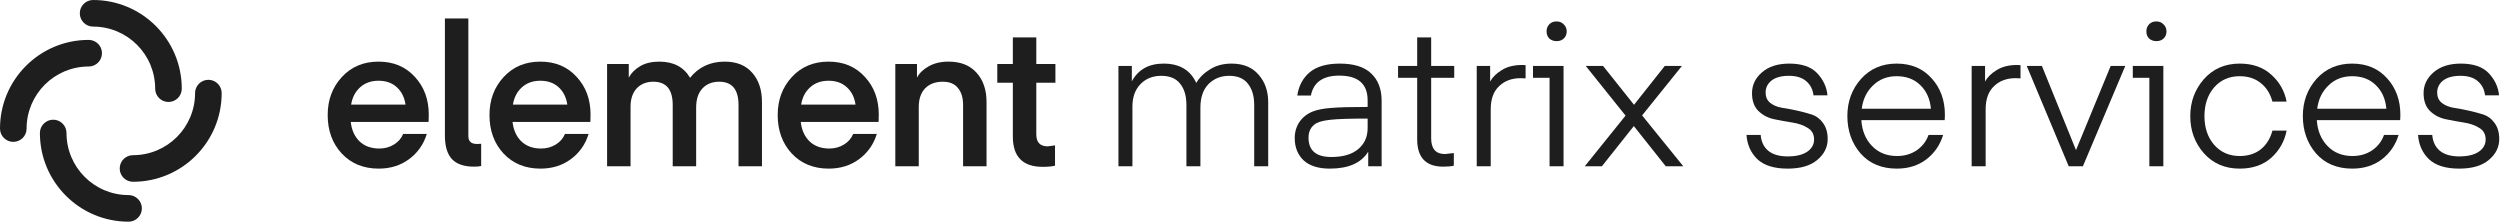 <svg width="406" height="36" viewBox="0 0 406 36" fill="none" xmlns="http://www.w3.org/2000/svg">
<title>Element Matrix Services</title>
<path d="M69.6 19.8H56.96C57.109 21.123 57.589 22.179 58.4 22.968C59.211 23.736 60.277 24.12 61.6 24.12C62.475 24.12 63.264 23.907 63.968 23.48C64.672 23.053 65.173 22.477 65.472 21.752H69.312C68.8 23.437 67.84 24.803 66.432 25.848C65.045 26.872 63.403 27.384 61.504 27.384C59.029 27.384 57.024 26.563 55.488 24.92C53.973 23.277 53.216 21.197 53.216 18.68C53.216 16.227 53.984 14.168 55.52 12.504C57.056 10.84 59.04 10.008 61.472 10.008C63.904 10.008 65.867 10.829 67.36 12.472C68.875 14.093 69.632 16.141 69.632 18.616L69.6 19.8ZM61.472 13.112C60.277 13.112 59.285 13.464 58.496 14.168C57.707 14.872 57.216 15.811 57.024 16.984H65.856C65.685 15.811 65.216 14.872 64.448 14.168C63.68 13.464 62.688 13.112 61.472 13.112Z" fill="#1E1E1E"/>
<path d="M72.253 22.04V3H76.061V22.104C76.061 22.957 76.53 23.384 77.469 23.384L78.141 23.352V26.968C77.778 27.032 77.394 27.064 76.989 27.064C75.346 27.064 74.141 26.648 73.373 25.816C72.626 24.984 72.253 23.725 72.253 22.04Z" fill="#1E1E1E"/>
<path d="M95.875 19.8H83.235C83.384 21.123 83.864 22.179 84.675 22.968C85.486 23.736 86.552 24.12 87.875 24.12C88.75 24.12 89.539 23.907 90.243 23.48C90.947 23.053 91.448 22.477 91.747 21.752H95.587C95.075 23.437 94.115 24.803 92.707 25.848C91.32 26.872 89.678 27.384 87.779 27.384C85.304 27.384 83.299 26.563 81.763 24.92C80.248 23.277 79.491 21.197 79.491 18.68C79.491 16.227 80.259 14.168 81.795 12.504C83.331 10.84 85.315 10.008 87.747 10.008C90.179 10.008 92.142 10.829 93.635 12.472C95.15 14.093 95.907 16.141 95.907 18.616L95.875 19.8ZM87.747 13.112C86.552 13.112 85.56 13.464 84.771 14.168C83.982 14.872 83.491 15.811 83.299 16.984H92.131C91.96 15.811 91.491 14.872 90.723 14.168C89.955 13.464 88.963 13.112 87.747 13.112Z" fill="#1E1E1E"/>
<path d="M113.056 17.464V27H109.248V17.048C109.248 14.531 108.202 13.272 106.112 13.272C104.981 13.272 104.074 13.635 103.392 14.36C102.73 15.085 102.4 16.077 102.4 17.336V27H98.592V10.392H102.112V12.6C102.517 11.853 103.136 11.235 103.968 10.744C104.8 10.253 105.834 10.008 107.072 10.008C109.376 10.008 111.04 10.883 112.064 12.632C113.472 10.883 115.349 10.008 117.696 10.008C119.637 10.008 121.13 10.616 122.176 11.832C123.221 13.027 123.744 14.605 123.744 16.568V27H119.936V17.048C119.936 14.531 118.89 13.272 116.8 13.272C115.648 13.272 114.73 13.645 114.048 14.392C113.386 15.117 113.056 16.141 113.056 17.464Z" fill="#1E1E1E"/>
<path d="M142.681 19.8H130.041C130.191 21.123 130.671 22.179 131.481 22.968C132.292 23.736 133.359 24.12 134.681 24.12C135.556 24.12 136.345 23.907 137.049 23.48C137.753 23.053 138.255 22.477 138.553 21.752H142.393C141.881 23.437 140.921 24.803 139.513 25.848C138.127 26.872 136.484 27.384 134.585 27.384C132.111 27.384 130.105 26.563 128.569 24.92C127.055 23.277 126.297 21.197 126.297 18.68C126.297 16.227 127.065 14.168 128.601 12.504C130.137 10.84 132.121 10.008 134.553 10.008C136.985 10.008 138.948 10.829 140.441 12.472C141.956 14.093 142.713 16.141 142.713 18.616L142.681 19.8ZM134.553 13.112C133.359 13.112 132.367 13.464 131.577 14.168C130.788 14.872 130.297 15.811 130.105 16.984H138.937C138.767 15.811 138.297 14.872 137.529 14.168C136.761 13.464 135.769 13.112 134.553 13.112Z" fill="#1E1E1E"/>
<path d="M148.918 10.392V12.6C149.302 11.875 149.931 11.267 150.806 10.776C151.702 10.264 152.779 10.008 154.038 10.008C156 10.008 157.515 10.605 158.582 11.8C159.67 12.995 160.214 14.584 160.214 16.568V27H156.406V17.048C156.406 15.875 156.128 14.957 155.574 14.296C155.04 13.613 154.219 13.272 153.11 13.272C151.894 13.272 150.934 13.635 150.23 14.36C149.547 15.085 149.206 16.088 149.206 17.368V27H145.398V10.392H148.918Z" fill="#1E1E1E"/>
<path d="M171.335 23.608V26.904C170.866 27.032 170.204 27.096 169.351 27.096C166.108 27.096 164.487 25.464 164.487 22.2V13.432H161.959V10.392H164.487V6.072H168.295V10.392H171.399V13.432H168.295V21.816C168.295 23.117 168.914 23.768 170.151 23.768L171.335 23.608Z" fill="#1E1E1E"/>
<path d="M194.946 17.496V27H192.674V17.048C192.674 15.576 192.333 14.424 191.65 13.592C190.989 12.739 189.965 12.312 188.578 12.312C187.213 12.312 186.093 12.76 185.218 13.656C184.343 14.552 183.906 15.768 183.906 17.304V27H181.634V10.712H183.81V13.208C184.855 11.288 186.573 10.328 188.962 10.328C191.543 10.328 193.314 11.373 194.274 13.464C194.786 12.589 195.533 11.853 196.514 11.256C197.495 10.637 198.658 10.328 200.002 10.328C201.901 10.328 203.362 10.925 204.386 12.12C205.431 13.293 205.954 14.787 205.954 16.6V27H203.682V17.048C203.682 15.597 203.341 14.445 202.658 13.592C201.997 12.739 200.983 12.312 199.618 12.312C198.274 12.312 197.154 12.76 196.258 13.656C195.383 14.552 194.946 15.832 194.946 17.496Z" fill="#1E1E1E"/>
<path d="M222.104 19.256C219.181 19.256 217.187 19.32 216.12 19.448C215.075 19.555 214.307 19.736 213.816 19.992C212.941 20.483 212.504 21.272 212.504 22.36C212.504 24.451 213.741 25.496 216.216 25.496C218.115 25.496 219.565 25.069 220.568 24.216C221.592 23.363 222.104 22.221 222.104 20.792V19.256ZM215.96 27.384C214.104 27.384 212.685 26.936 211.704 26.04C210.744 25.123 210.264 23.917 210.264 22.424C210.264 21.443 210.52 20.568 211.032 19.8C211.565 19.032 212.291 18.467 213.208 18.104C213.976 17.805 214.968 17.613 216.184 17.528C217.4 17.421 219.373 17.368 222.104 17.368V16.312C222.104 13.624 220.568 12.28 217.496 12.28C214.851 12.28 213.315 13.357 212.888 15.512H210.68C210.915 13.933 211.587 12.675 212.696 11.736C213.827 10.797 215.459 10.328 217.592 10.328C219.875 10.328 221.571 10.861 222.68 11.928C223.811 12.995 224.376 14.467 224.376 16.344V27H222.2V24.632C221.069 26.467 218.989 27.384 215.96 27.384Z" fill="#1E1E1E"/>
<path d="M236.102 24.856V26.904C235.718 27.011 235.142 27.064 234.374 27.064C231.558 27.064 230.15 25.581 230.15 22.616V12.632H227.046V10.712H230.15V6.072H232.422V10.712H236.166V12.632H232.422V22.456C232.422 24.163 233.168 25.016 234.662 25.016L236.102 24.856Z" fill="#1E1E1E"/>
<path d="M247.758 10.584V12.728C247.502 12.707 247.235 12.696 246.958 12.696C245.507 12.696 244.334 13.133 243.438 14.008C242.542 14.861 242.094 16.109 242.094 17.752V27H239.822V10.712H241.998V13.24C242.382 12.536 243.011 11.917 243.886 11.384C244.76 10.829 245.87 10.552 247.214 10.552L247.758 10.584Z" fill="#1E1E1E"/>
<path d="M248.96 12.632V10.712H253.92V27H251.648V12.632H248.96ZM253.952 6.264C253.654 6.541 253.27 6.68 252.8 6.68C252.331 6.68 251.936 6.541 251.616 6.264C251.318 5.965 251.168 5.592 251.168 5.144V5.016C251.168 4.781 251.211 4.579 251.296 4.408C251.595 3.789 252.096 3.48 252.8 3.48C253.27 3.48 253.654 3.64 253.952 3.96C254.272 4.259 254.432 4.643 254.432 5.112C254.432 5.581 254.272 5.965 253.952 6.264Z" fill="#1E1E1E"/>
<path d="M273.141 10.712L266.677 18.744L273.365 27H270.517L265.333 20.472L260.149 27H257.365L263.989 18.776L257.525 10.712H260.341L265.365 17.016L270.357 10.712H273.141Z" fill="#1E1E1E"/>
<path d="M290.319 27.384C288.121 27.384 286.479 26.872 285.391 25.848C284.324 24.803 283.737 23.491 283.631 21.912H285.935C286.02 23 286.425 23.853 287.151 24.472C287.897 25.091 288.953 25.4 290.319 25.4C291.663 25.4 292.708 25.155 293.455 24.664C294.223 24.152 294.607 23.48 294.607 22.648C294.607 21.795 294.255 21.165 293.551 20.76C292.868 20.333 292.036 20.045 291.055 19.896C290.073 19.747 289.081 19.565 288.079 19.352C287.097 19.139 286.255 18.691 285.551 18.008C284.868 17.325 284.527 16.365 284.527 15.128C284.527 13.805 285.071 12.675 286.159 11.736C287.247 10.797 288.719 10.328 290.575 10.328C292.623 10.328 294.137 10.851 295.119 11.896C296.1 12.941 296.655 14.136 296.783 15.48H294.511C294.404 14.541 294.02 13.784 293.359 13.208C292.697 12.611 291.748 12.312 290.511 12.312C289.295 12.312 288.356 12.568 287.695 13.08C287.055 13.592 286.735 14.243 286.735 15.032C286.735 15.736 286.98 16.291 287.471 16.696C287.983 17.101 288.612 17.368 289.359 17.496C290.105 17.603 290.905 17.752 291.759 17.944C292.633 18.136 293.444 18.349 294.191 18.584C294.937 18.819 295.556 19.277 296.047 19.96C296.559 20.643 296.815 21.517 296.815 22.584C296.815 23.907 296.249 25.037 295.119 25.976C294.009 26.915 292.409 27.384 290.319 27.384Z" fill="#1E1E1E"/>
<path d="M315.82 19.512H302.284C302.39 21.219 302.966 22.616 304.012 23.704C305.057 24.792 306.412 25.336 308.076 25.336C309.292 25.336 310.358 25.027 311.276 24.408C312.193 23.768 312.833 22.936 313.196 21.912H315.564C315.073 23.533 314.166 24.856 312.844 25.88C311.521 26.883 309.921 27.384 308.044 27.384C305.569 27.384 303.606 26.563 302.156 24.92C300.726 23.256 300.012 21.229 300.012 18.84C300.012 16.493 300.748 14.488 302.22 12.824C303.713 11.16 305.644 10.328 308.012 10.328C310.38 10.328 312.279 11.128 313.708 12.728C315.137 14.307 315.852 16.28 315.852 18.648L315.82 19.512ZM308.012 12.376C306.476 12.376 305.196 12.877 304.172 13.88C303.148 14.861 302.54 16.12 302.348 17.656H313.58C313.43 16.056 312.854 14.776 311.852 13.816C310.87 12.856 309.59 12.376 308.012 12.376Z" fill="#1E1E1E"/>
<path d="M328.133 10.584V12.728C327.877 12.707 327.61 12.696 327.333 12.696C325.882 12.696 324.709 13.133 323.813 14.008C322.917 14.861 322.469 16.109 322.469 17.752V27H320.197V10.712H322.373V13.24C322.757 12.536 323.386 11.917 324.261 11.384C325.135 10.829 326.245 10.552 327.589 10.552L328.133 10.584Z" fill="#1E1E1E"/>
<path d="M337.143 24.376L342.775 10.712H345.143L338.263 27H335.959L329.143 10.712H331.607L337.143 24.376Z" fill="#1E1E1E"/>
<path d="M346.367 12.632V10.712H351.327V27H349.055V12.632H346.367ZM351.359 6.264C351.06 6.541 350.676 6.68 350.207 6.68C349.737 6.68 349.343 6.541 349.023 6.264C348.724 5.965 348.575 5.592 348.575 5.144V5.016C348.575 4.781 348.617 4.579 348.703 4.408C349.001 3.789 349.503 3.48 350.207 3.48C350.676 3.48 351.06 3.64 351.359 3.96C351.679 4.259 351.839 4.643 351.839 5.112C351.839 5.581 351.679 5.965 351.359 6.264Z" fill="#1E1E1E"/>
<path d="M357.907 24.888C356.435 23.203 355.699 21.197 355.699 18.872C355.699 16.547 356.435 14.541 357.907 12.856C359.401 11.171 361.342 10.328 363.731 10.328C365.822 10.328 367.529 10.925 368.851 12.12C370.174 13.293 371.006 14.755 371.347 16.504H369.043C368.702 15.224 368.073 14.221 367.155 13.496C366.238 12.749 365.097 12.376 363.731 12.376C362.025 12.376 360.638 12.984 359.571 14.2C358.526 15.416 358.003 16.973 358.003 18.872C358.003 20.749 358.526 22.296 359.571 23.512C360.638 24.728 362.025 25.336 363.731 25.336C365.097 25.336 366.238 24.973 367.155 24.248C368.073 23.501 368.702 22.488 369.043 21.208H371.347C371.006 22.957 370.174 24.429 368.851 25.624C367.529 26.797 365.822 27.384 363.731 27.384C361.342 27.384 359.401 26.552 357.907 24.888Z" fill="#1E1E1E"/>
<path d="M389.789 19.512H376.253C376.359 21.219 376.935 22.616 377.981 23.704C379.026 24.792 380.381 25.336 382.045 25.336C383.261 25.336 384.327 25.027 385.245 24.408C386.162 23.768 386.802 22.936 387.165 21.912H389.533C389.042 23.533 388.135 24.856 386.813 25.88C385.49 26.883 383.89 27.384 382.013 27.384C379.538 27.384 377.575 26.563 376.125 24.92C374.695 23.256 373.981 21.229 373.981 18.84C373.981 16.493 374.717 14.488 376.189 12.824C377.682 11.16 379.613 10.328 381.981 10.328C384.349 10.328 386.247 11.128 387.677 12.728C389.106 14.307 389.821 16.28 389.821 18.648L389.789 19.512ZM381.981 12.376C380.445 12.376 379.165 12.877 378.141 13.88C377.117 14.861 376.509 16.12 376.317 17.656H387.549C387.399 16.056 386.823 14.776 385.821 13.816C384.839 12.856 383.559 12.376 381.981 12.376Z" fill="#1E1E1E"/>
<path d="M399.381 27.384C397.184 27.384 395.541 26.872 394.453 25.848C393.387 24.803 392.8 23.491 392.693 21.912H394.997C395.083 23 395.488 23.853 396.213 24.472C396.96 25.091 398.016 25.4 399.381 25.4C400.725 25.4 401.771 25.155 402.517 24.664C403.285 24.152 403.669 23.48 403.669 22.648C403.669 21.795 403.317 21.165 402.613 20.76C401.931 20.333 401.099 20.045 400.117 19.896C399.136 19.747 398.144 19.565 397.141 19.352C396.16 19.139 395.317 18.691 394.613 18.008C393.931 17.325 393.589 16.365 393.589 15.128C393.589 13.805 394.133 12.675 395.221 11.736C396.309 10.797 397.781 10.328 399.637 10.328C401.685 10.328 403.2 10.851 404.181 11.896C405.163 12.941 405.717 14.136 405.845 15.48H403.573C403.467 14.541 403.083 13.784 402.421 13.208C401.76 12.611 400.811 12.312 399.573 12.312C398.357 12.312 397.419 12.568 396.757 13.08C396.117 13.592 395.797 14.243 395.797 15.032C395.797 15.736 396.043 16.291 396.533 16.696C397.045 17.101 397.675 17.368 398.421 17.496C399.168 17.603 399.968 17.752 400.821 17.944C401.696 18.136 402.507 18.349 403.253 18.584C404 18.819 404.619 19.277 405.109 19.96C405.621 20.643 405.877 21.517 405.877 22.584C405.877 23.907 405.312 25.037 404.181 25.976C403.072 26.915 401.472 27.384 399.381 27.384Z" fill="#1E1E1E"/>
<path fill-rule="evenodd" clip-rule="evenodd" d="M12.96 2.16C12.96 0.967 13.927 6.10352e-05 15.12 6.10352e-05C23.073 6.10352e-05 29.52 6.447 29.52 14.4C29.52 15.593 28.553 16.56 27.36 16.56C26.167 16.56 25.2 15.593 25.2 14.4C25.2 8.833 20.687 4.32 15.12 4.32C13.927 4.32 12.96 3.353 12.96 2.16Z" fill="#1E1E1E"/>
<path fill-rule="evenodd" clip-rule="evenodd" d="M23.04 33.84C23.04 35.033 22.073 36 20.88 36C12.927 36 6.48 29.553 6.48 21.6C6.48 20.407 7.447 19.44 8.64 19.44C9.833 19.44 10.8 20.407 10.8 21.6C10.8 27.167 15.313 31.68 20.88 31.68C22.073 31.68 23.04 32.647 23.04 33.84Z" fill="#1E1E1E"/>
<path fill-rule="evenodd" clip-rule="evenodd" d="M2.16 23.04C0.967 23.04 -4.22718e-08 22.073 -9.44167e-08 20.88C-4.42049e-07 12.927 6.447 6.48 14.4 6.48C15.593 6.48 16.56 7.447 16.56 8.64C16.56 9.833 15.593 10.8 14.4 10.8C8.833 10.8 4.32 15.313 4.32 20.88C4.32 22.073 3.353 23.04 2.16 23.04Z" fill="#1E1E1E"/>
<path fill-rule="evenodd" clip-rule="evenodd" d="M33.84 12.96C35.033 12.96 36 13.927 36 15.12C36 23.073 29.553 29.52 21.6 29.52C20.407 29.52 19.44 28.553 19.44 27.36C19.44 26.167 20.407 25.2 21.6 25.2C27.167 25.2 31.68 20.687 31.68 15.12C31.68 13.927 32.647 12.96 33.84 12.96Z" fill="#1E1E1E"/>
</svg>